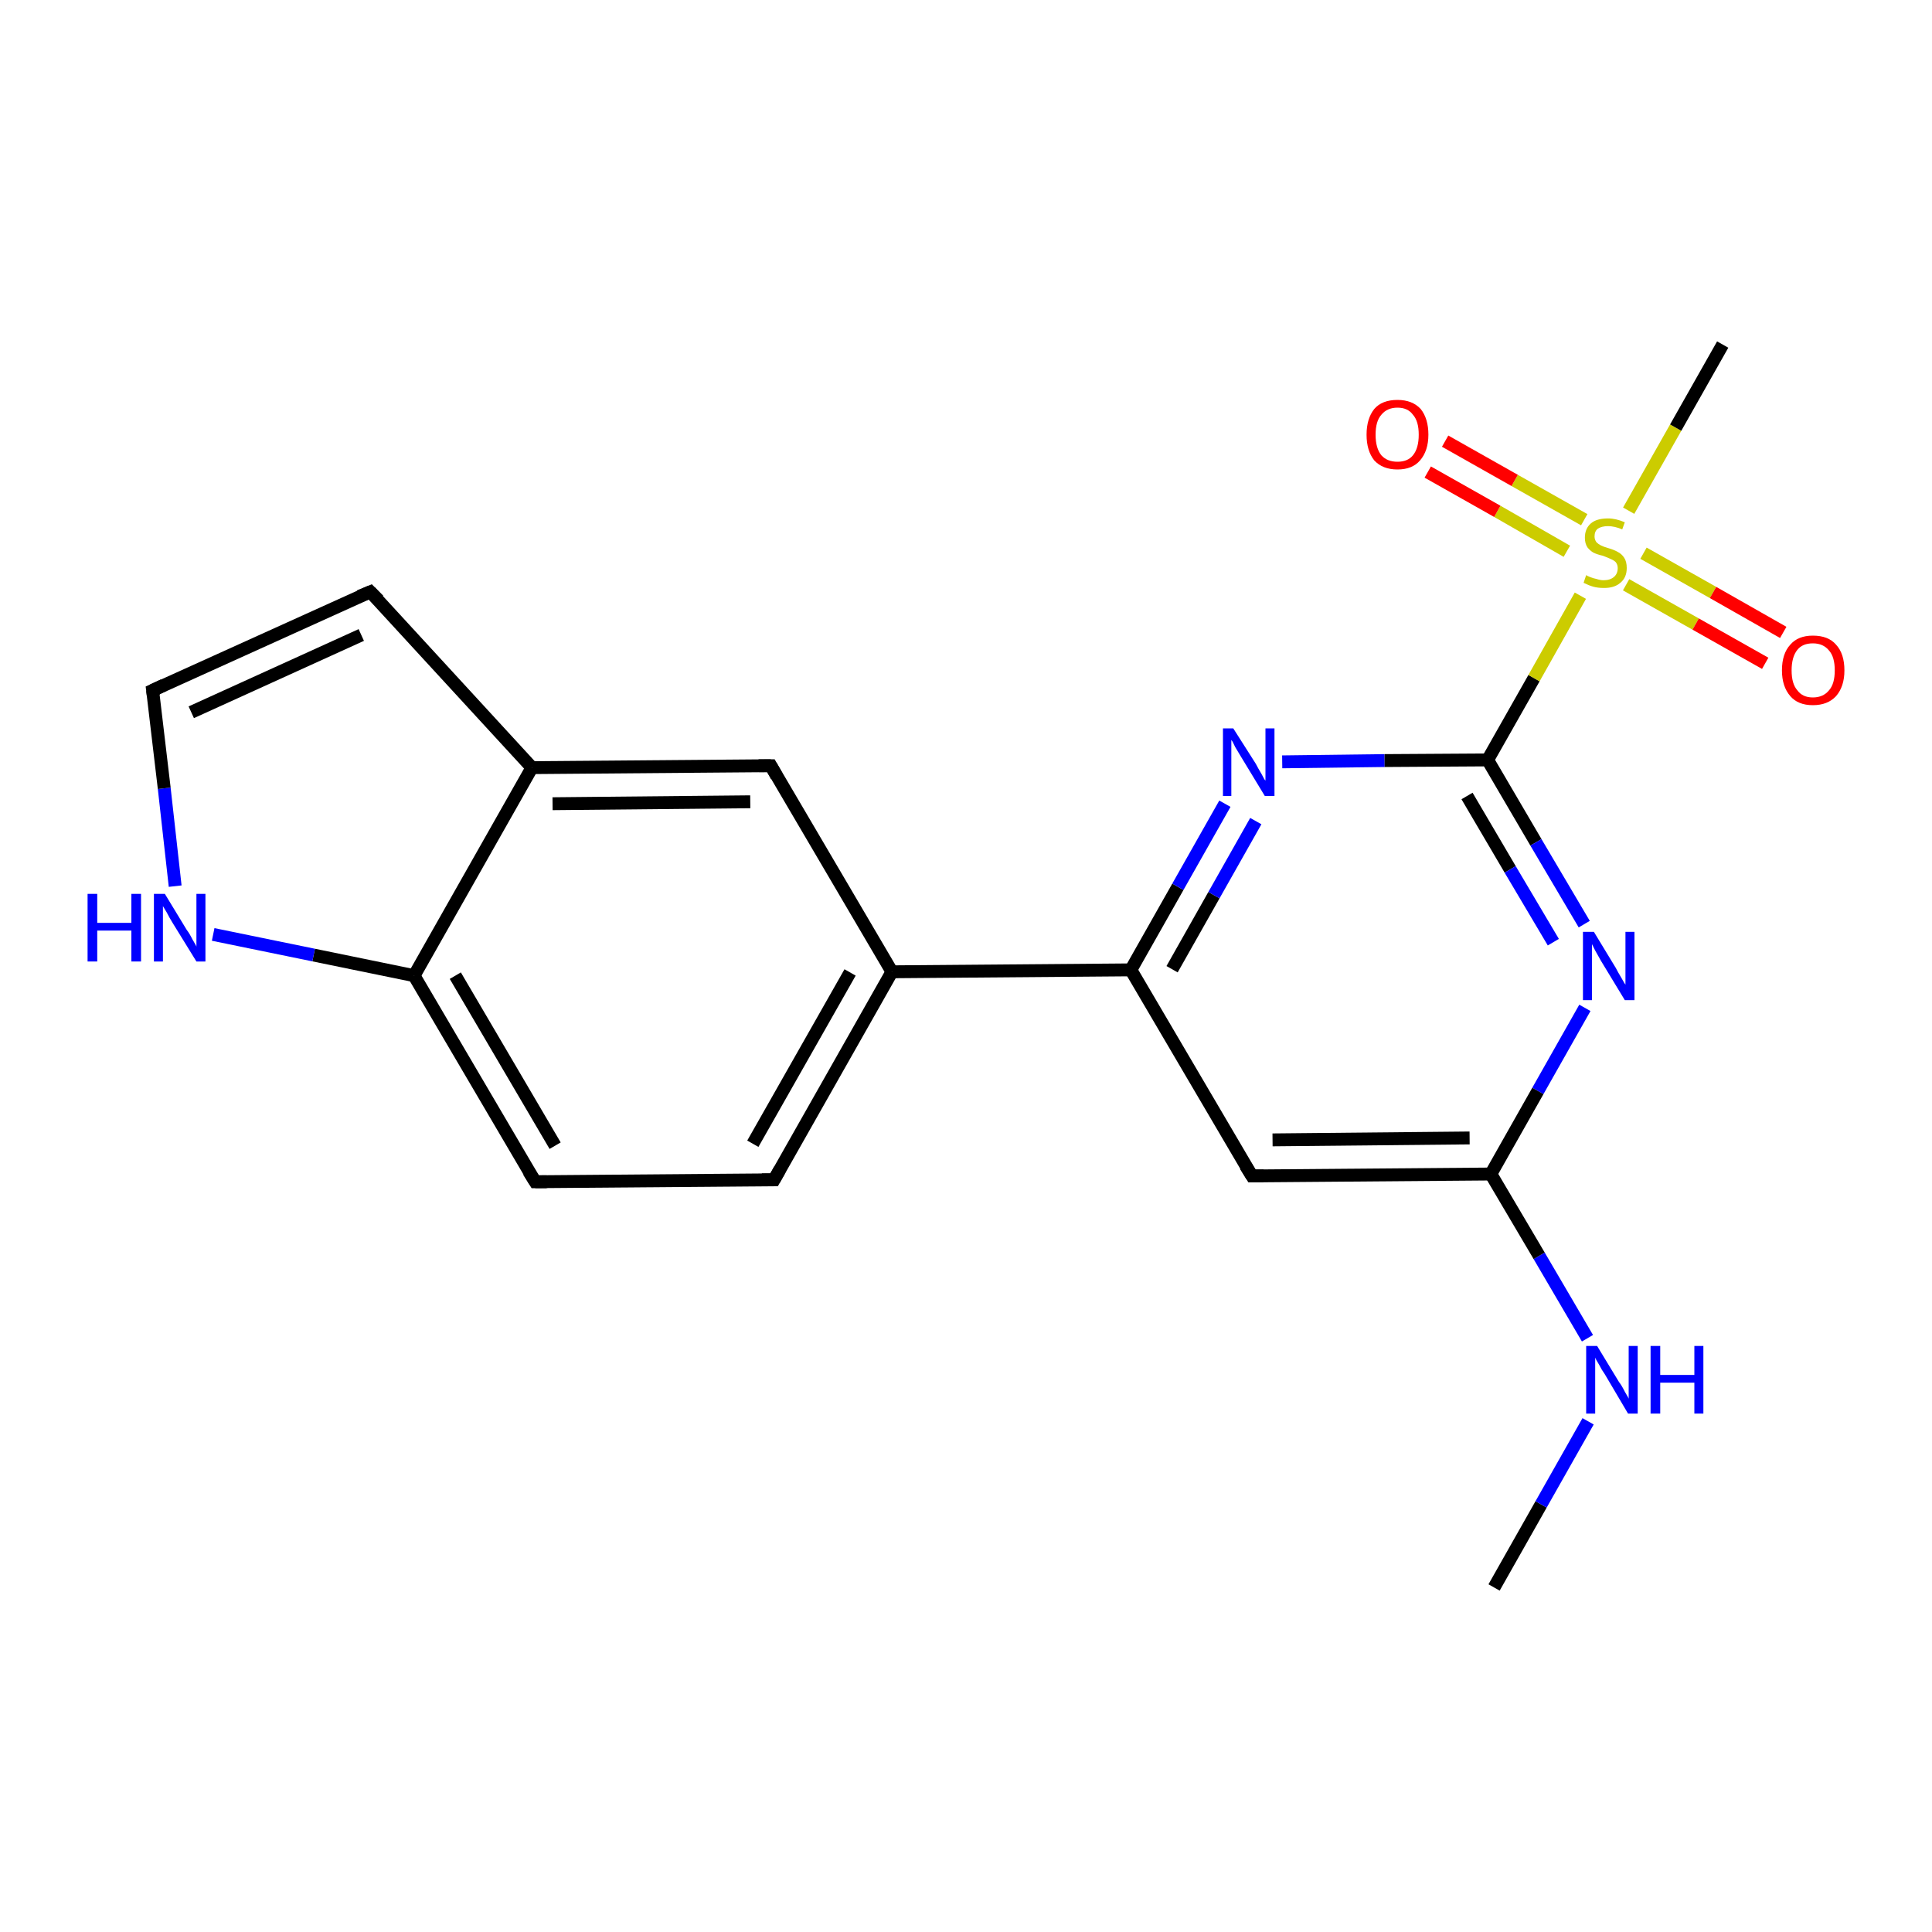 <?xml version='1.0' encoding='iso-8859-1'?>
<svg version='1.1' baseProfile='full'
              xmlns='http://www.w3.org/2000/svg'
                      xmlns:rdkit='http://www.rdkit.org/xml'
                      xmlns:xlink='http://www.w3.org/1999/xlink'
                  xml:space='preserve'
width='300px' height='300px' viewBox='0 0 300 300'>
<!-- END OF HEADER -->
<rect style='opacity:1.0;fill:#FFFFFF;stroke:none' width='300.0' height='300.0' x='0.0' y='0.0'> </rect>
<path class='bond-0 atom-0 atom-1' d='M 232.0,246.5 L 239.3,233.6' style='fill:none;fill-rule:evenodd;stroke:#000000;stroke-width:2.0px;stroke-linecap:butt;stroke-linejoin:miter;stroke-opacity:1' />
<path class='bond-0 atom-0 atom-1' d='M 239.3,233.6 L 246.6,220.7' style='fill:none;fill-rule:evenodd;stroke:#0000FF;stroke-width:2.0px;stroke-linecap:butt;stroke-linejoin:miter;stroke-opacity:1' />
<path class='bond-1 atom-1 atom-2' d='M 246.5,207.8 L 239.0,195.0' style='fill:none;fill-rule:evenodd;stroke:#0000FF;stroke-width:2.0px;stroke-linecap:butt;stroke-linejoin:miter;stroke-opacity:1' />
<path class='bond-1 atom-1 atom-2' d='M 239.0,195.0 L 231.5,182.3' style='fill:none;fill-rule:evenodd;stroke:#000000;stroke-width:2.0px;stroke-linecap:butt;stroke-linejoin:miter;stroke-opacity:1' />
<path class='bond-2 atom-2 atom-3' d='M 231.5,182.3 L 194.4,182.6' style='fill:none;fill-rule:evenodd;stroke:#000000;stroke-width:2.0px;stroke-linecap:butt;stroke-linejoin:miter;stroke-opacity:1' />
<path class='bond-2 atom-2 atom-3' d='M 228.2,176.7 L 197.6,177.0' style='fill:none;fill-rule:evenodd;stroke:#000000;stroke-width:2.0px;stroke-linecap:butt;stroke-linejoin:miter;stroke-opacity:1' />
<path class='bond-3 atom-3 atom-4' d='M 194.4,182.6 L 175.6,150.6' style='fill:none;fill-rule:evenodd;stroke:#000000;stroke-width:2.0px;stroke-linecap:butt;stroke-linejoin:miter;stroke-opacity:1' />
<path class='bond-4 atom-4 atom-5' d='M 175.6,150.6 L 182.9,137.7' style='fill:none;fill-rule:evenodd;stroke:#000000;stroke-width:2.0px;stroke-linecap:butt;stroke-linejoin:miter;stroke-opacity:1' />
<path class='bond-4 atom-4 atom-5' d='M 182.9,137.7 L 190.2,124.8' style='fill:none;fill-rule:evenodd;stroke:#0000FF;stroke-width:2.0px;stroke-linecap:butt;stroke-linejoin:miter;stroke-opacity:1' />
<path class='bond-4 atom-4 atom-5' d='M 182.0,150.5 L 188.5,139.0' style='fill:none;fill-rule:evenodd;stroke:#000000;stroke-width:2.0px;stroke-linecap:butt;stroke-linejoin:miter;stroke-opacity:1' />
<path class='bond-4 atom-4 atom-5' d='M 188.5,139.0 L 195.0,127.5' style='fill:none;fill-rule:evenodd;stroke:#0000FF;stroke-width:2.0px;stroke-linecap:butt;stroke-linejoin:miter;stroke-opacity:1' />
<path class='bond-5 atom-5 atom-6' d='M 199.1,118.3 L 215.0,118.1' style='fill:none;fill-rule:evenodd;stroke:#0000FF;stroke-width:2.0px;stroke-linecap:butt;stroke-linejoin:miter;stroke-opacity:1' />
<path class='bond-5 atom-5 atom-6' d='M 215.0,118.1 L 231.0,118.0' style='fill:none;fill-rule:evenodd;stroke:#000000;stroke-width:2.0px;stroke-linecap:butt;stroke-linejoin:miter;stroke-opacity:1' />
<path class='bond-6 atom-6 atom-7' d='M 231.0,118.0 L 238.5,130.8' style='fill:none;fill-rule:evenodd;stroke:#000000;stroke-width:2.0px;stroke-linecap:butt;stroke-linejoin:miter;stroke-opacity:1' />
<path class='bond-6 atom-6 atom-7' d='M 238.5,130.8 L 246.0,143.5' style='fill:none;fill-rule:evenodd;stroke:#0000FF;stroke-width:2.0px;stroke-linecap:butt;stroke-linejoin:miter;stroke-opacity:1' />
<path class='bond-6 atom-6 atom-7' d='M 227.8,123.6 L 234.5,135.0' style='fill:none;fill-rule:evenodd;stroke:#000000;stroke-width:2.0px;stroke-linecap:butt;stroke-linejoin:miter;stroke-opacity:1' />
<path class='bond-6 atom-6 atom-7' d='M 234.5,135.0 L 241.2,146.3' style='fill:none;fill-rule:evenodd;stroke:#0000FF;stroke-width:2.0px;stroke-linecap:butt;stroke-linejoin:miter;stroke-opacity:1' />
<path class='bond-7 atom-6 atom-8' d='M 231.0,118.0 L 238.2,105.3' style='fill:none;fill-rule:evenodd;stroke:#000000;stroke-width:2.0px;stroke-linecap:butt;stroke-linejoin:miter;stroke-opacity:1' />
<path class='bond-7 atom-6 atom-8' d='M 238.2,105.3 L 245.4,92.5' style='fill:none;fill-rule:evenodd;stroke:#CCCC00;stroke-width:2.0px;stroke-linecap:butt;stroke-linejoin:miter;stroke-opacity:1' />
<path class='bond-8 atom-8 atom-9' d='M 252.9,79.3 L 260.2,66.4' style='fill:none;fill-rule:evenodd;stroke:#CCCC00;stroke-width:2.0px;stroke-linecap:butt;stroke-linejoin:miter;stroke-opacity:1' />
<path class='bond-8 atom-8 atom-9' d='M 260.2,66.4 L 267.5,53.5' style='fill:none;fill-rule:evenodd;stroke:#000000;stroke-width:2.0px;stroke-linecap:butt;stroke-linejoin:miter;stroke-opacity:1' />
<path class='bond-9 atom-8 atom-10' d='M 246.0,80.7 L 235.2,74.6' style='fill:none;fill-rule:evenodd;stroke:#CCCC00;stroke-width:2.0px;stroke-linecap:butt;stroke-linejoin:miter;stroke-opacity:1' />
<path class='bond-9 atom-8 atom-10' d='M 235.2,74.6 L 224.4,68.5' style='fill:none;fill-rule:evenodd;stroke:#FF0000;stroke-width:2.0px;stroke-linecap:butt;stroke-linejoin:miter;stroke-opacity:1' />
<path class='bond-9 atom-8 atom-10' d='M 243.3,85.6 L 232.5,79.4' style='fill:none;fill-rule:evenodd;stroke:#CCCC00;stroke-width:2.0px;stroke-linecap:butt;stroke-linejoin:miter;stroke-opacity:1' />
<path class='bond-9 atom-8 atom-10' d='M 232.5,79.4 L 221.7,73.3' style='fill:none;fill-rule:evenodd;stroke:#FF0000;stroke-width:2.0px;stroke-linecap:butt;stroke-linejoin:miter;stroke-opacity:1' />
<path class='bond-10 atom-8 atom-11' d='M 252.5,90.8 L 263.3,96.9' style='fill:none;fill-rule:evenodd;stroke:#CCCC00;stroke-width:2.0px;stroke-linecap:butt;stroke-linejoin:miter;stroke-opacity:1' />
<path class='bond-10 atom-8 atom-11' d='M 263.3,96.9 L 274.1,103.0' style='fill:none;fill-rule:evenodd;stroke:#FF0000;stroke-width:2.0px;stroke-linecap:butt;stroke-linejoin:miter;stroke-opacity:1' />
<path class='bond-10 atom-8 atom-11' d='M 255.2,85.9 L 266.0,92.0' style='fill:none;fill-rule:evenodd;stroke:#CCCC00;stroke-width:2.0px;stroke-linecap:butt;stroke-linejoin:miter;stroke-opacity:1' />
<path class='bond-10 atom-8 atom-11' d='M 266.0,92.0 L 276.9,98.2' style='fill:none;fill-rule:evenodd;stroke:#FF0000;stroke-width:2.0px;stroke-linecap:butt;stroke-linejoin:miter;stroke-opacity:1' />
<path class='bond-11 atom-4 atom-12' d='M 175.6,150.6 L 138.5,150.9' style='fill:none;fill-rule:evenodd;stroke:#000000;stroke-width:2.0px;stroke-linecap:butt;stroke-linejoin:miter;stroke-opacity:1' />
<path class='bond-12 atom-12 atom-13' d='M 138.5,150.9 L 120.2,183.2' style='fill:none;fill-rule:evenodd;stroke:#000000;stroke-width:2.0px;stroke-linecap:butt;stroke-linejoin:miter;stroke-opacity:1' />
<path class='bond-12 atom-12 atom-13' d='M 132.0,151.0 L 116.9,177.6' style='fill:none;fill-rule:evenodd;stroke:#000000;stroke-width:2.0px;stroke-linecap:butt;stroke-linejoin:miter;stroke-opacity:1' />
<path class='bond-13 atom-13 atom-14' d='M 120.2,183.2 L 83.1,183.5' style='fill:none;fill-rule:evenodd;stroke:#000000;stroke-width:2.0px;stroke-linecap:butt;stroke-linejoin:miter;stroke-opacity:1' />
<path class='bond-14 atom-14 atom-15' d='M 83.1,183.5 L 64.3,151.5' style='fill:none;fill-rule:evenodd;stroke:#000000;stroke-width:2.0px;stroke-linecap:butt;stroke-linejoin:miter;stroke-opacity:1' />
<path class='bond-14 atom-14 atom-15' d='M 86.2,177.9 L 70.7,151.5' style='fill:none;fill-rule:evenodd;stroke:#000000;stroke-width:2.0px;stroke-linecap:butt;stroke-linejoin:miter;stroke-opacity:1' />
<path class='bond-15 atom-15 atom-16' d='M 64.3,151.5 L 48.7,148.3' style='fill:none;fill-rule:evenodd;stroke:#000000;stroke-width:2.0px;stroke-linecap:butt;stroke-linejoin:miter;stroke-opacity:1' />
<path class='bond-15 atom-15 atom-16' d='M 48.7,148.3 L 33.1,145.1' style='fill:none;fill-rule:evenodd;stroke:#0000FF;stroke-width:2.0px;stroke-linecap:butt;stroke-linejoin:miter;stroke-opacity:1' />
<path class='bond-16 atom-16 atom-17' d='M 27.2,137.6 L 25.5,122.4' style='fill:none;fill-rule:evenodd;stroke:#0000FF;stroke-width:2.0px;stroke-linecap:butt;stroke-linejoin:miter;stroke-opacity:1' />
<path class='bond-16 atom-16 atom-17' d='M 25.5,122.4 L 23.7,107.2' style='fill:none;fill-rule:evenodd;stroke:#000000;stroke-width:2.0px;stroke-linecap:butt;stroke-linejoin:miter;stroke-opacity:1' />
<path class='bond-17 atom-17 atom-18' d='M 23.7,107.2 L 57.5,91.9' style='fill:none;fill-rule:evenodd;stroke:#000000;stroke-width:2.0px;stroke-linecap:butt;stroke-linejoin:miter;stroke-opacity:1' />
<path class='bond-17 atom-17 atom-18' d='M 29.7,110.6 L 56.1,98.6' style='fill:none;fill-rule:evenodd;stroke:#000000;stroke-width:2.0px;stroke-linecap:butt;stroke-linejoin:miter;stroke-opacity:1' />
<path class='bond-18 atom-18 atom-19' d='M 57.5,91.9 L 82.6,119.2' style='fill:none;fill-rule:evenodd;stroke:#000000;stroke-width:2.0px;stroke-linecap:butt;stroke-linejoin:miter;stroke-opacity:1' />
<path class='bond-19 atom-19 atom-20' d='M 82.6,119.2 L 119.7,118.9' style='fill:none;fill-rule:evenodd;stroke:#000000;stroke-width:2.0px;stroke-linecap:butt;stroke-linejoin:miter;stroke-opacity:1' />
<path class='bond-19 atom-19 atom-20' d='M 85.8,124.8 L 116.5,124.5' style='fill:none;fill-rule:evenodd;stroke:#000000;stroke-width:2.0px;stroke-linecap:butt;stroke-linejoin:miter;stroke-opacity:1' />
<path class='bond-20 atom-7 atom-2' d='M 246.1,156.5 L 238.8,169.4' style='fill:none;fill-rule:evenodd;stroke:#0000FF;stroke-width:2.0px;stroke-linecap:butt;stroke-linejoin:miter;stroke-opacity:1' />
<path class='bond-20 atom-7 atom-2' d='M 238.8,169.4 L 231.5,182.3' style='fill:none;fill-rule:evenodd;stroke:#000000;stroke-width:2.0px;stroke-linecap:butt;stroke-linejoin:miter;stroke-opacity:1' />
<path class='bond-21 atom-20 atom-12' d='M 119.7,118.9 L 138.5,150.9' style='fill:none;fill-rule:evenodd;stroke:#000000;stroke-width:2.0px;stroke-linecap:butt;stroke-linejoin:miter;stroke-opacity:1' />
<path class='bond-22 atom-19 atom-15' d='M 82.6,119.2 L 64.3,151.5' style='fill:none;fill-rule:evenodd;stroke:#000000;stroke-width:2.0px;stroke-linecap:butt;stroke-linejoin:miter;stroke-opacity:1' />
<path d='M 196.2,182.6 L 194.4,182.6 L 193.4,181.0' style='fill:none;stroke:#000000;stroke-width:2.0px;stroke-linecap:butt;stroke-linejoin:miter;stroke-opacity:1;' />
<path d='M 121.1,181.6 L 120.2,183.2 L 118.3,183.2' style='fill:none;stroke:#000000;stroke-width:2.0px;stroke-linecap:butt;stroke-linejoin:miter;stroke-opacity:1;' />
<path d='M 84.9,183.5 L 83.1,183.5 L 82.1,181.9' style='fill:none;stroke:#000000;stroke-width:2.0px;stroke-linecap:butt;stroke-linejoin:miter;stroke-opacity:1;' />
<path d='M 23.8,108.0 L 23.7,107.2 L 25.4,106.4' style='fill:none;stroke:#000000;stroke-width:2.0px;stroke-linecap:butt;stroke-linejoin:miter;stroke-opacity:1;' />
<path d='M 55.8,92.6 L 57.5,91.9 L 58.8,93.2' style='fill:none;stroke:#000000;stroke-width:2.0px;stroke-linecap:butt;stroke-linejoin:miter;stroke-opacity:1;' />
<path d='M 117.8,118.9 L 119.7,118.9 L 120.6,120.5' style='fill:none;stroke:#000000;stroke-width:2.0px;stroke-linecap:butt;stroke-linejoin:miter;stroke-opacity:1;' />
<path class='atom-1' d='M 248.0 209.0
L 251.4 214.6
Q 251.8 215.1, 252.3 216.1
Q 252.9 217.1, 252.9 217.2
L 252.9 209.0
L 254.3 209.0
L 254.3 219.5
L 252.8 219.5
L 249.2 213.4
Q 248.7 212.7, 248.3 211.9
Q 247.8 211.1, 247.7 210.8
L 247.7 219.5
L 246.3 219.5
L 246.3 209.0
L 248.0 209.0
' fill='#0000FF'/>
<path class='atom-1' d='M 256.3 209.0
L 257.8 209.0
L 257.8 213.5
L 263.1 213.5
L 263.1 209.0
L 264.5 209.0
L 264.5 219.5
L 263.1 219.5
L 263.1 214.7
L 257.8 214.7
L 257.8 219.5
L 256.3 219.5
L 256.3 209.0
' fill='#0000FF'/>
<path class='atom-5' d='M 191.5 113.1
L 195.0 118.6
Q 195.3 119.2, 195.9 120.2
Q 196.4 121.2, 196.5 121.2
L 196.5 113.1
L 197.9 113.1
L 197.9 123.6
L 196.4 123.6
L 192.7 117.5
Q 192.3 116.8, 191.8 116.0
Q 191.4 115.1, 191.2 114.9
L 191.2 123.6
L 189.9 123.6
L 189.9 113.1
L 191.5 113.1
' fill='#0000FF'/>
<path class='atom-7' d='M 247.5 144.7
L 250.9 150.3
Q 251.2 150.9, 251.8 151.9
Q 252.3 152.8, 252.4 152.9
L 252.4 144.7
L 253.8 144.7
L 253.8 155.3
L 252.3 155.3
L 248.6 149.2
Q 248.2 148.5, 247.7 147.6
Q 247.3 146.8, 247.2 146.6
L 247.2 155.3
L 245.8 155.3
L 245.8 144.7
L 247.5 144.7
' fill='#0000FF'/>
<path class='atom-8' d='M 246.3 89.3
Q 246.4 89.4, 246.9 89.6
Q 247.4 89.8, 247.9 89.9
Q 248.5 90.1, 249.0 90.1
Q 250.0 90.1, 250.6 89.6
Q 251.2 89.1, 251.2 88.2
Q 251.2 87.7, 250.9 87.3
Q 250.6 87.0, 250.1 86.8
Q 249.7 86.6, 248.9 86.3
Q 248.0 86.1, 247.4 85.8
Q 246.9 85.5, 246.5 85.0
Q 246.1 84.4, 246.1 83.5
Q 246.1 82.1, 247.0 81.3
Q 247.9 80.5, 249.7 80.5
Q 250.9 80.5, 252.3 81.1
L 251.9 82.2
Q 250.7 81.7, 249.7 81.7
Q 248.7 81.7, 248.1 82.1
Q 247.6 82.5, 247.6 83.3
Q 247.6 83.8, 247.9 84.2
Q 248.2 84.5, 248.6 84.7
Q 249.0 84.9, 249.7 85.1
Q 250.7 85.4, 251.2 85.7
Q 251.8 86.0, 252.2 86.6
Q 252.6 87.2, 252.6 88.2
Q 252.6 89.7, 251.6 90.5
Q 250.7 91.3, 249.1 91.3
Q 248.1 91.3, 247.4 91.1
Q 246.7 90.9, 245.9 90.5
L 246.3 89.3
' fill='#CCCC00'/>
<path class='atom-10' d='M 212.2 67.5
Q 212.2 65.0, 213.4 63.5
Q 214.6 62.1, 217.0 62.1
Q 219.3 62.1, 220.6 63.5
Q 221.8 65.0, 221.8 67.5
Q 221.8 70.0, 220.5 71.5
Q 219.3 72.9, 217.0 72.9
Q 214.7 72.9, 213.4 71.5
Q 212.2 70.0, 212.2 67.5
M 217.0 71.7
Q 218.6 71.7, 219.4 70.7
Q 220.3 69.6, 220.3 67.5
Q 220.3 65.4, 219.4 64.4
Q 218.6 63.3, 217.0 63.3
Q 215.4 63.3, 214.5 64.4
Q 213.6 65.4, 213.6 67.5
Q 213.6 69.6, 214.5 70.7
Q 215.4 71.7, 217.0 71.7
' fill='#FF0000'/>
<path class='atom-11' d='M 276.7 104.1
Q 276.7 101.5, 278.0 100.1
Q 279.2 98.7, 281.5 98.7
Q 283.9 98.7, 285.1 100.1
Q 286.4 101.5, 286.4 104.1
Q 286.4 106.6, 285.1 108.1
Q 283.8 109.5, 281.5 109.5
Q 279.2 109.5, 278.0 108.1
Q 276.7 106.6, 276.7 104.1
M 281.5 108.3
Q 283.1 108.3, 284.0 107.2
Q 284.9 106.2, 284.9 104.1
Q 284.9 102.0, 284.0 101.0
Q 283.1 99.9, 281.5 99.9
Q 279.9 99.9, 279.1 100.9
Q 278.2 102.0, 278.2 104.1
Q 278.2 106.2, 279.1 107.2
Q 279.9 108.3, 281.5 108.3
' fill='#FF0000'/>
<path class='atom-16' d='M 13.6 138.8
L 15.1 138.8
L 15.1 143.3
L 20.4 143.3
L 20.4 138.8
L 21.9 138.8
L 21.9 149.3
L 20.4 149.3
L 20.4 144.5
L 15.1 144.5
L 15.1 149.3
L 13.6 149.3
L 13.6 138.8
' fill='#0000FF'/>
<path class='atom-16' d='M 25.6 138.8
L 29.0 144.4
Q 29.4 144.9, 29.9 145.9
Q 30.5 146.9, 30.5 147.0
L 30.5 138.8
L 31.9 138.8
L 31.9 149.3
L 30.5 149.3
L 26.8 143.3
Q 26.3 142.5, 25.9 141.7
Q 25.4 140.9, 25.3 140.7
L 25.3 149.3
L 23.9 149.3
L 23.9 138.8
L 25.6 138.8
' fill='#0000FF'/>
</svg>
